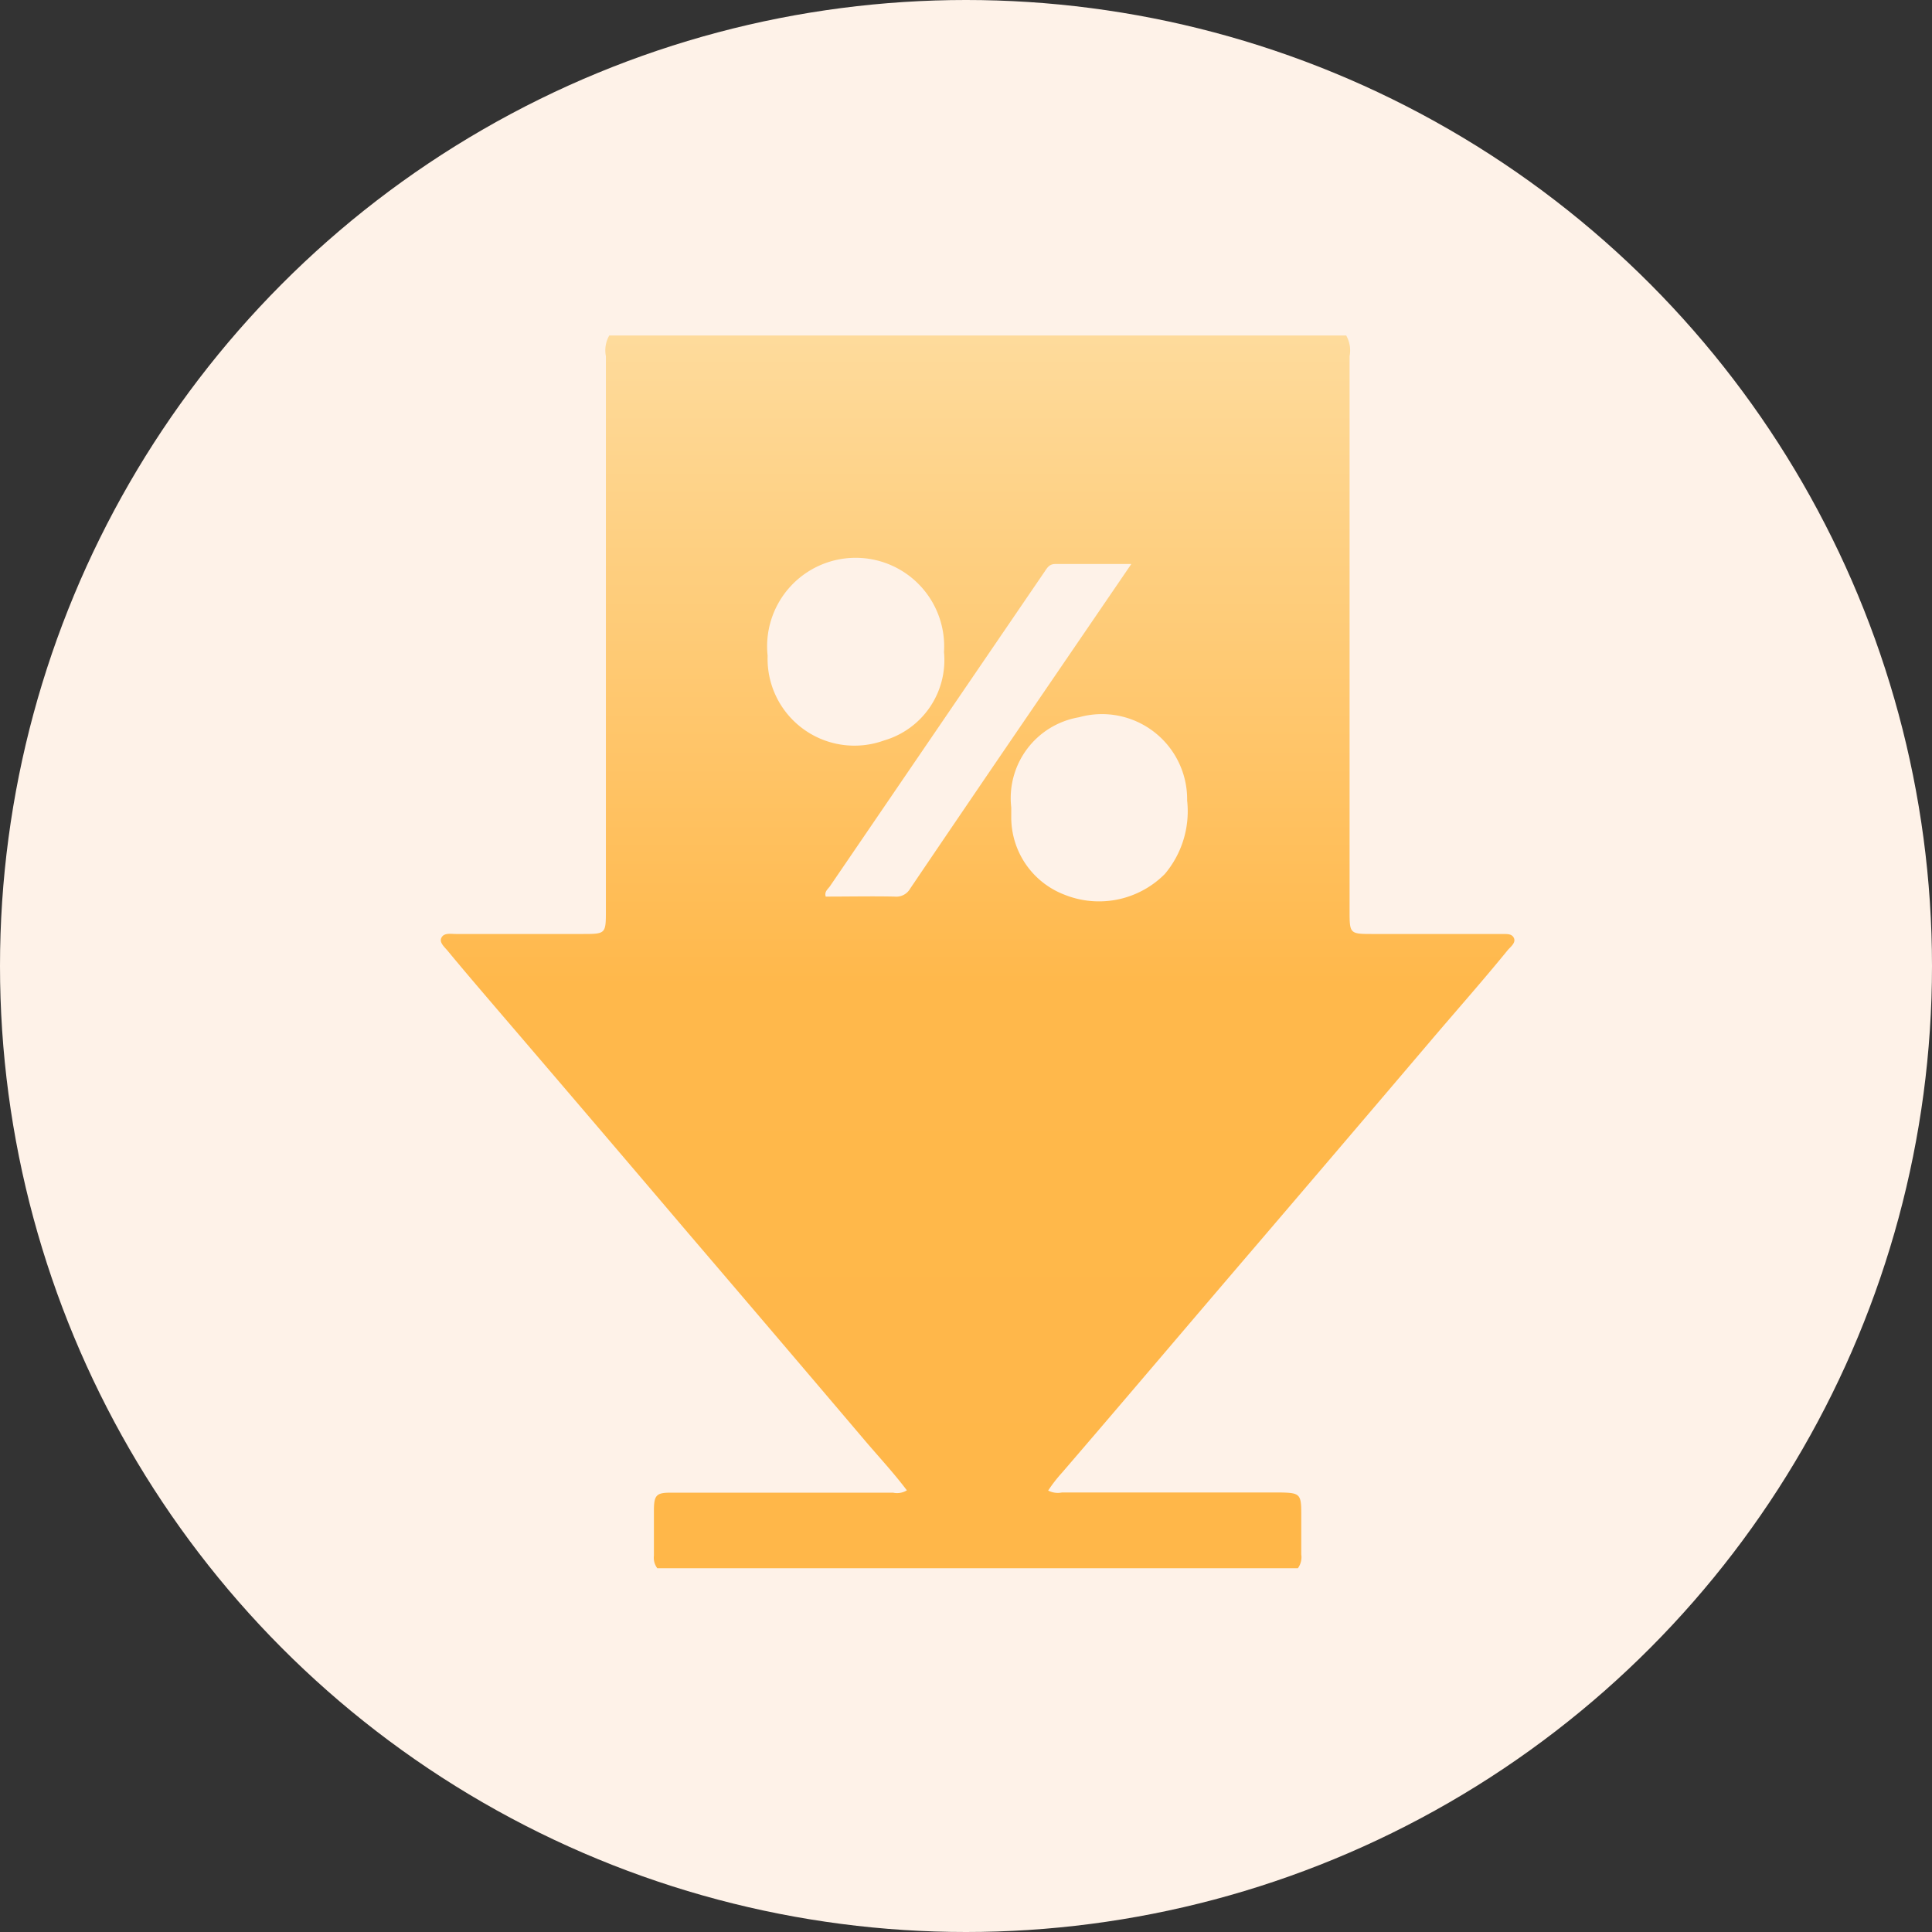 <svg xmlns="http://www.w3.org/2000/svg" width="28" height="28" viewBox="0 0 28 28">
    <rect x="0" y="0" width="28" height="28" fill="#333333" stroke="none"/>
    <defs>
        <linearGradient id="yg7uqiqjya" x1=".5" x2=".5" y2="1" gradientUnits="objectBoundingBox">
            <stop offset="0" stop-color="#fedb9c"/>
            <stop offset=".527" stop-color="#ffb84b"/>
            <stop offset="1" stop-color="#ffb749"/>
        </linearGradient>
    </defs>
    <g data-name="Group 4551" transform="translate(-1135.711 -696.711)">
        <circle data-name="Ellipse 4" cx="14" cy="14" r="14" transform="translate(1135.711 696.711)" style="fill:#fef2e8"/>
        <path data-name="Path 1616" d="M687.657 8.832c-.035-.067-.123-.049-.192-.053H685.62c-.342 0-.342 0-.342-.347V.405a.436.436 0 0 0-.049-.3h-10.68a.435.435 0 0 0-.049.3V8.43c0 .348 0 .349-.34.349h-1.832c-.074 0-.171-.02-.21.051s.042.136.088.192c.237.287.479.569.721.852q1.385 1.616 2.763 3.237 1.275 1.491 2.545 2.987c.209.247.431.484.627.744a.271.271 0 0 1-.2.034h-3.227c-.2 0-.235.038-.239.234v.68a.25.25 0 0 0 .049.181h9.284a.273.273 0 0 0 .049-.2v-.593c0-.284-.022-.3-.31-.305h-3.158a.3.3 0 0 1-.2-.028 2.086 2.086 0 0 1 .2-.258c.937-1.088 1.864-2.185 2.8-3.277q1.264-1.478 2.524-2.96c.38-.448.77-.887 1.141-1.343.045-.049.119-.107.082-.175zm-10.813-4.085a1.283 1.283 0 1 1 2.556-.054 1.213 1.213 0 0 1-.868 1.281 1.259 1.259 0 0 1-1.688-1.227zm1.842 3.49c-.331-.007-.663 0-1 0-.023-.072.032-.108.062-.151l3.11-4.558c.039-.058.07-.112.157-.111h1.1l-1.505 2.204q-.852 1.247-1.7 2.5a.23.23 0 0 1-.224.116zm3.914-.327a1.344 1.344 0 0 1-1.453.3 1.2 1.2 0 0 1-.772-1.141v-.122a1.189 1.189 0 0 1 .982-1.309 1.235 1.235 0 0 1 1.567 1.208 1.409 1.409 0 0 1-.324 1.064z" transform="translate(469.992 701.468)" style="fill:url(#yg7uqiqjya)"/>
    </g>
</svg>
